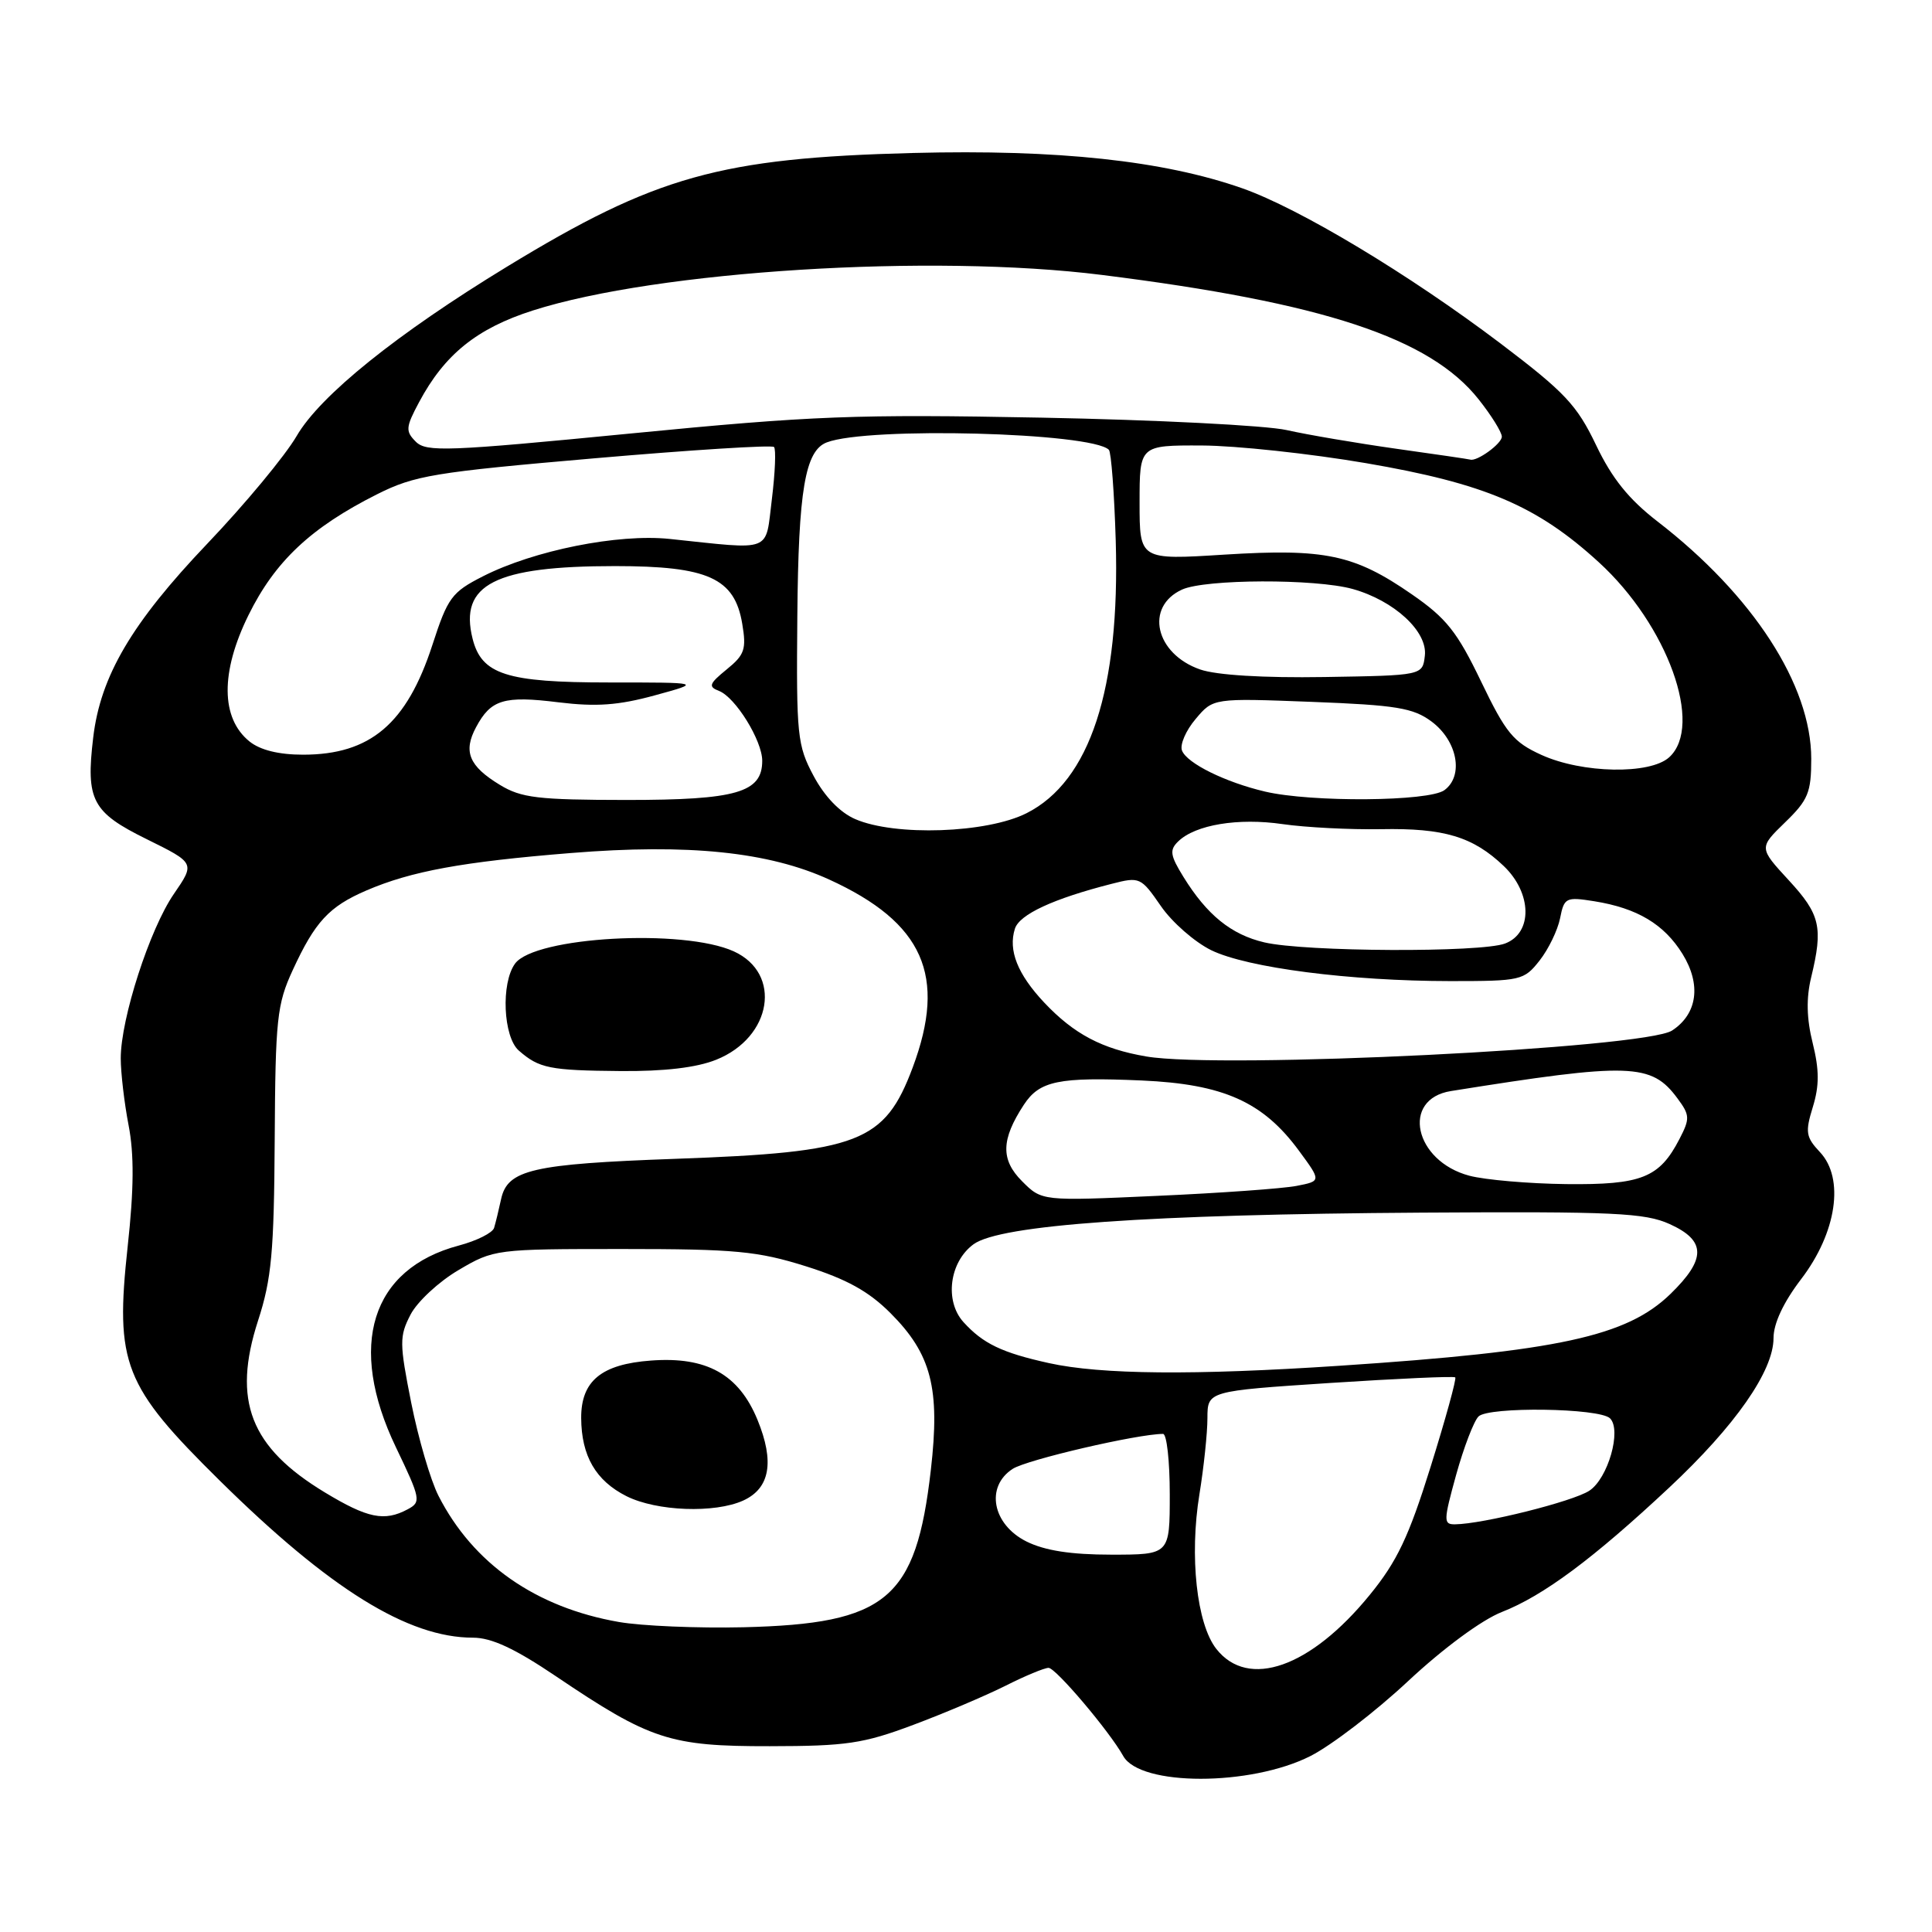<?xml version="1.0" encoding="UTF-8" standalone="no"?>
<!DOCTYPE svg PUBLIC "-//W3C//DTD SVG 1.1//EN" "http://www.w3.org/Graphics/SVG/1.1/DTD/svg11.dtd" >
<svg xmlns="http://www.w3.org/2000/svg" xmlns:xlink="http://www.w3.org/1999/xlink" version="1.1" viewBox="0 0 256 256">
 <g >
 <path fill="currentColor"
d=" M 173.63 232.69 C 176.43 231.27 182.27 226.79 186.61 222.73 C 191.26 218.39 196.35 214.64 199.00 213.60 C 204.51 211.44 211.09 206.55 221.15 197.14 C 229.92 188.94 235.00 181.67 235.00 177.31 C 235.00 175.37 236.31 172.57 238.66 169.49 C 243.37 163.33 244.43 156.15 241.16 152.67 C 239.28 150.67 239.18 150.02 240.21 146.68 C 241.08 143.84 241.07 141.78 240.19 138.21 C 239.38 134.97 239.32 132.26 239.99 129.50 C 241.59 122.87 241.20 121.17 237.03 116.65 C 233.06 112.34 233.06 112.34 236.53 108.97 C 239.59 106.01 240.00 105.01 240.00 100.55 C 240.00 90.77 232.28 78.86 219.62 69.09 C 215.83 66.16 213.60 63.40 211.49 58.98 C 208.95 53.67 207.35 51.97 198.84 45.52 C 186.70 36.34 172.20 27.62 164.61 24.95 C 154.15 21.28 140.18 19.78 121.00 20.27 C 95.43 20.93 86.89 23.32 67.19 35.33 C 52.57 44.24 42.43 52.40 39.31 57.77 C 37.80 60.37 32.46 66.81 27.44 72.07 C 17.45 82.56 13.31 89.59 12.35 97.73 C 11.36 106.03 12.20 107.63 19.45 111.20 C 25.85 114.36 25.85 114.36 23.04 118.45 C 19.84 123.09 16.00 134.98 16.00 140.22 C 16.00 142.15 16.47 146.15 17.04 149.11 C 17.78 152.94 17.75 157.57 16.92 165.14 C 15.23 180.73 16.36 183.60 29.14 196.21 C 43.71 210.58 54.07 217.00 62.67 217.00 C 65.13 217.00 68.22 218.44 73.66 222.11 C 86.17 230.55 88.76 231.40 102.00 231.38 C 112.14 231.37 114.39 231.04 121.00 228.56 C 125.12 227.02 130.62 224.68 133.22 223.38 C 135.81 222.07 138.39 221.00 138.94 221.00 C 139.89 221.00 147.00 229.39 148.84 232.69 C 151.09 236.70 165.70 236.70 173.63 232.69 Z  M 161.17 218.49 C 158.57 215.19 157.59 206.21 158.93 198.00 C 159.51 194.43 159.99 189.88 159.99 187.91 C 160.00 184.32 160.00 184.32 176.25 183.25 C 185.19 182.67 192.65 182.33 192.83 182.51 C 193.01 182.69 191.55 188.01 189.57 194.34 C 186.68 203.61 185.12 206.90 181.51 211.32 C 173.66 220.96 165.40 223.87 161.17 218.49 Z  M 82.00 214.92 C 70.99 213.00 62.69 207.20 58.10 198.20 C 57.05 196.14 55.43 190.60 54.49 185.88 C 52.92 177.97 52.91 177.07 54.40 174.19 C 55.29 172.48 58.15 169.82 60.76 168.29 C 65.44 165.53 65.70 165.50 82.50 165.50 C 97.43 165.50 100.39 165.78 106.79 167.79 C 112.18 169.49 115.10 171.10 117.98 173.98 C 123.42 179.42 124.59 183.96 123.34 194.79 C 121.37 211.93 117.51 215.16 98.50 215.62 C 92.45 215.76 85.03 215.45 82.00 214.92 Z  M 98.48 198.83 C 102.03 197.21 102.65 193.69 100.37 188.13 C 97.89 182.10 93.63 179.73 86.27 180.28 C 79.69 180.76 76.99 182.98 77.01 187.90 C 77.04 192.92 78.94 196.20 83.01 198.25 C 87.02 200.26 94.71 200.54 98.48 198.83 Z  M 136.00 204.25 C 131.49 201.99 130.54 196.99 134.19 194.63 C 136.08 193.41 150.76 190.00 154.11 190.00 C 154.60 190.00 155.00 193.60 155.00 198.00 C 155.00 206.00 155.00 206.00 147.25 206.00 C 141.88 206.00 138.43 205.46 136.00 204.25 Z  M 192.95 195.41 C 193.96 191.78 195.29 188.31 195.91 187.69 C 197.24 186.36 211.96 186.56 213.34 187.94 C 214.90 189.50 213.07 195.91 210.59 197.53 C 208.41 198.96 196.49 201.94 192.81 201.98 C 191.25 202.00 191.26 201.54 192.95 195.41 Z  M 43.04 197.75 C 33.15 191.77 30.76 185.60 34.19 175.00 C 35.99 169.47 36.31 165.89 36.40 151.00 C 36.49 135.00 36.70 133.07 38.79 128.54 C 41.74 122.14 43.59 120.13 48.53 118.00 C 54.47 115.44 61.26 114.19 75.65 113.03 C 91.19 111.77 101.85 112.87 109.89 116.55 C 122.37 122.26 125.48 129.29 120.94 141.44 C 117.22 151.38 113.85 152.68 89.50 153.55 C 70.53 154.23 67.25 154.99 66.40 158.88 C 66.09 160.32 65.67 162.04 65.47 162.70 C 65.27 163.36 63.17 164.41 60.80 165.04 C 49.17 168.13 45.99 178.28 52.46 191.77 C 55.75 198.63 55.82 199.03 54.02 199.99 C 50.94 201.64 48.71 201.18 43.04 197.75 Z  M 94.90 140.42 C 102.30 137.46 103.67 128.99 97.23 126.06 C 90.55 123.02 70.86 124.12 68.25 127.68 C 66.36 130.26 66.67 137.40 68.75 139.21 C 71.44 141.56 72.83 141.84 82.23 141.92 C 88.01 141.97 92.29 141.47 94.90 140.42 Z  M 139.00 180.62 C 132.75 179.24 130.26 178.04 127.67 175.19 C 125.13 172.39 125.80 167.21 129.00 164.87 C 132.52 162.30 152.15 160.91 188.36 160.68 C 213.90 160.52 217.96 160.71 221.25 162.20 C 226.08 164.39 226.10 166.83 221.34 171.46 C 215.55 177.08 206.50 179.05 177.50 180.97 C 158.22 182.25 145.90 182.14 139.00 180.62 Z  M 135.43 156.52 C 132.58 153.67 132.64 151.00 135.67 146.38 C 137.75 143.21 140.28 142.69 151.29 143.17 C 162.11 143.65 167.35 145.99 172.12 152.48 C 175.08 156.50 175.08 156.50 171.79 157.14 C 169.98 157.49 161.65 158.09 153.28 158.46 C 138.05 159.15 138.05 159.15 135.43 156.52 Z  M 194.70 155.79 C 187.39 153.85 185.61 145.63 192.26 144.57 C 216.04 140.77 218.82 140.86 222.28 145.55 C 223.92 147.76 223.94 148.22 222.54 150.92 C 219.88 156.07 217.51 157.01 207.53 156.90 C 202.56 156.84 196.79 156.34 194.70 155.79 Z  M 151.90 139.99 C 146.03 138.99 142.30 137.02 138.36 132.84 C 134.83 129.08 133.57 125.92 134.48 123.06 C 135.08 121.17 139.54 119.09 147.31 117.11 C 151.01 116.16 151.18 116.23 153.81 120.04 C 155.29 122.20 158.30 124.83 160.50 125.91 C 165.29 128.24 178.87 129.99 192.18 130.00 C 201.52 130.00 201.93 129.91 204.00 127.28 C 205.18 125.78 206.40 123.26 206.72 121.67 C 207.26 118.94 207.49 118.82 211.25 119.42 C 216.94 120.33 220.50 122.46 222.94 126.40 C 225.45 130.46 224.92 134.35 221.56 136.55 C 217.97 138.91 161.81 141.68 151.90 139.99 Z  M 167.53 124.87 C 163.14 123.84 159.93 121.24 156.81 116.19 C 155.05 113.34 154.94 112.63 156.12 111.49 C 158.39 109.28 164.07 108.34 169.96 109.20 C 173.01 109.64 178.88 109.94 183.00 109.87 C 191.34 109.71 195.17 110.86 199.25 114.75 C 203.01 118.34 203.11 123.63 199.43 125.02 C 196.24 126.24 172.90 126.13 167.53 124.87 Z  M 113.31 108.53 C 111.30 107.66 109.26 105.54 107.81 102.82 C 105.64 98.76 105.51 97.48 105.65 81.70 C 105.79 64.94 106.68 59.72 109.55 58.62 C 115.01 56.52 144.62 57.30 146.93 59.60 C 147.24 59.91 147.65 65.33 147.84 71.64 C 148.42 91.33 144.43 103.51 136.03 107.75 C 130.77 110.41 118.58 110.83 113.31 108.53 Z  M 66.22 103.99 C 62.14 101.51 61.35 99.58 63.08 96.36 C 65.04 92.69 66.77 92.16 74.00 93.06 C 79.00 93.67 81.94 93.46 86.76 92.14 C 93.01 90.43 93.01 90.43 80.66 90.43 C 67.10 90.43 63.81 89.37 62.62 84.63 C 60.82 77.44 65.58 75.01 81.50 75.01 C 93.82 75.01 97.34 76.60 98.35 82.65 C 98.92 86.03 98.67 86.77 96.29 88.70 C 93.96 90.60 93.82 90.99 95.27 91.55 C 97.45 92.39 101.00 98.13 101.00 100.81 C 101.00 105.02 97.59 106.00 83.03 106.00 C 71.26 105.99 69.07 105.73 66.22 103.99 Z  M 167.63 104.89 C 162.36 103.65 157.27 101.14 156.62 99.45 C 156.32 98.68 157.13 96.80 158.42 95.28 C 160.75 92.50 160.75 92.50 173.80 93.00 C 185.02 93.43 187.25 93.80 189.68 95.60 C 193.12 98.16 193.99 102.80 191.39 104.70 C 189.34 106.21 173.77 106.33 167.63 104.89 Z  M 204.25 100.03 C 200.53 98.34 199.54 97.14 196.25 90.30 C 193.08 83.71 191.65 81.91 187.06 78.74 C 179.46 73.48 175.58 72.66 162.25 73.49 C 151.00 74.20 151.00 74.20 151.00 66.60 C 151.00 59.00 151.00 59.00 159.25 59.03 C 163.79 59.05 173.57 60.10 181.00 61.37 C 196.75 64.07 203.65 67.00 211.85 74.50 C 220.96 82.82 225.78 96.17 221.17 100.35 C 218.62 102.65 209.67 102.49 204.25 100.03 Z  M 33.05 98.24 C 29.25 95.16 29.20 89.07 32.92 81.52 C 36.44 74.37 41.20 69.90 49.97 65.49 C 54.95 62.99 57.51 62.57 78.74 60.73 C 91.56 59.62 102.28 58.94 102.56 59.23 C 102.84 59.51 102.71 62.61 102.28 66.12 C 101.38 73.32 102.56 72.86 88.72 71.41 C 81.90 70.70 70.74 72.93 64.00 76.36 C 59.85 78.47 59.33 79.18 57.29 85.47 C 53.90 95.90 49.07 100.00 40.16 100.00 C 36.94 100.00 34.47 99.39 33.05 98.24 Z  M 159.03 88.71 C 153.07 86.64 151.66 80.39 156.63 78.12 C 159.72 76.72 174.26 76.67 179.22 78.04 C 184.73 79.58 189.18 83.67 188.80 86.88 C 188.50 89.50 188.50 89.50 175.50 89.71 C 167.39 89.84 161.19 89.46 159.03 88.71 Z  M 185.00 59.46 C 179.78 58.72 173.25 57.61 170.50 56.99 C 167.75 56.37 153.12 55.63 138.00 55.34 C 113.32 54.87 107.74 55.08 83.57 57.44 C 59.29 59.81 56.49 59.92 55.10 58.53 C 53.71 57.14 53.75 56.62 55.53 53.29 C 58.91 46.96 63.19 43.51 70.61 41.14 C 87.10 35.87 123.47 33.60 146.00 36.43 C 175.37 40.11 189.48 44.77 195.93 52.92 C 197.62 55.05 199.00 57.27 199.00 57.86 C 199.00 58.79 195.70 61.18 194.82 60.90 C 194.64 60.84 190.22 60.19 185.00 59.46 Z "/>
</g>
</svg>